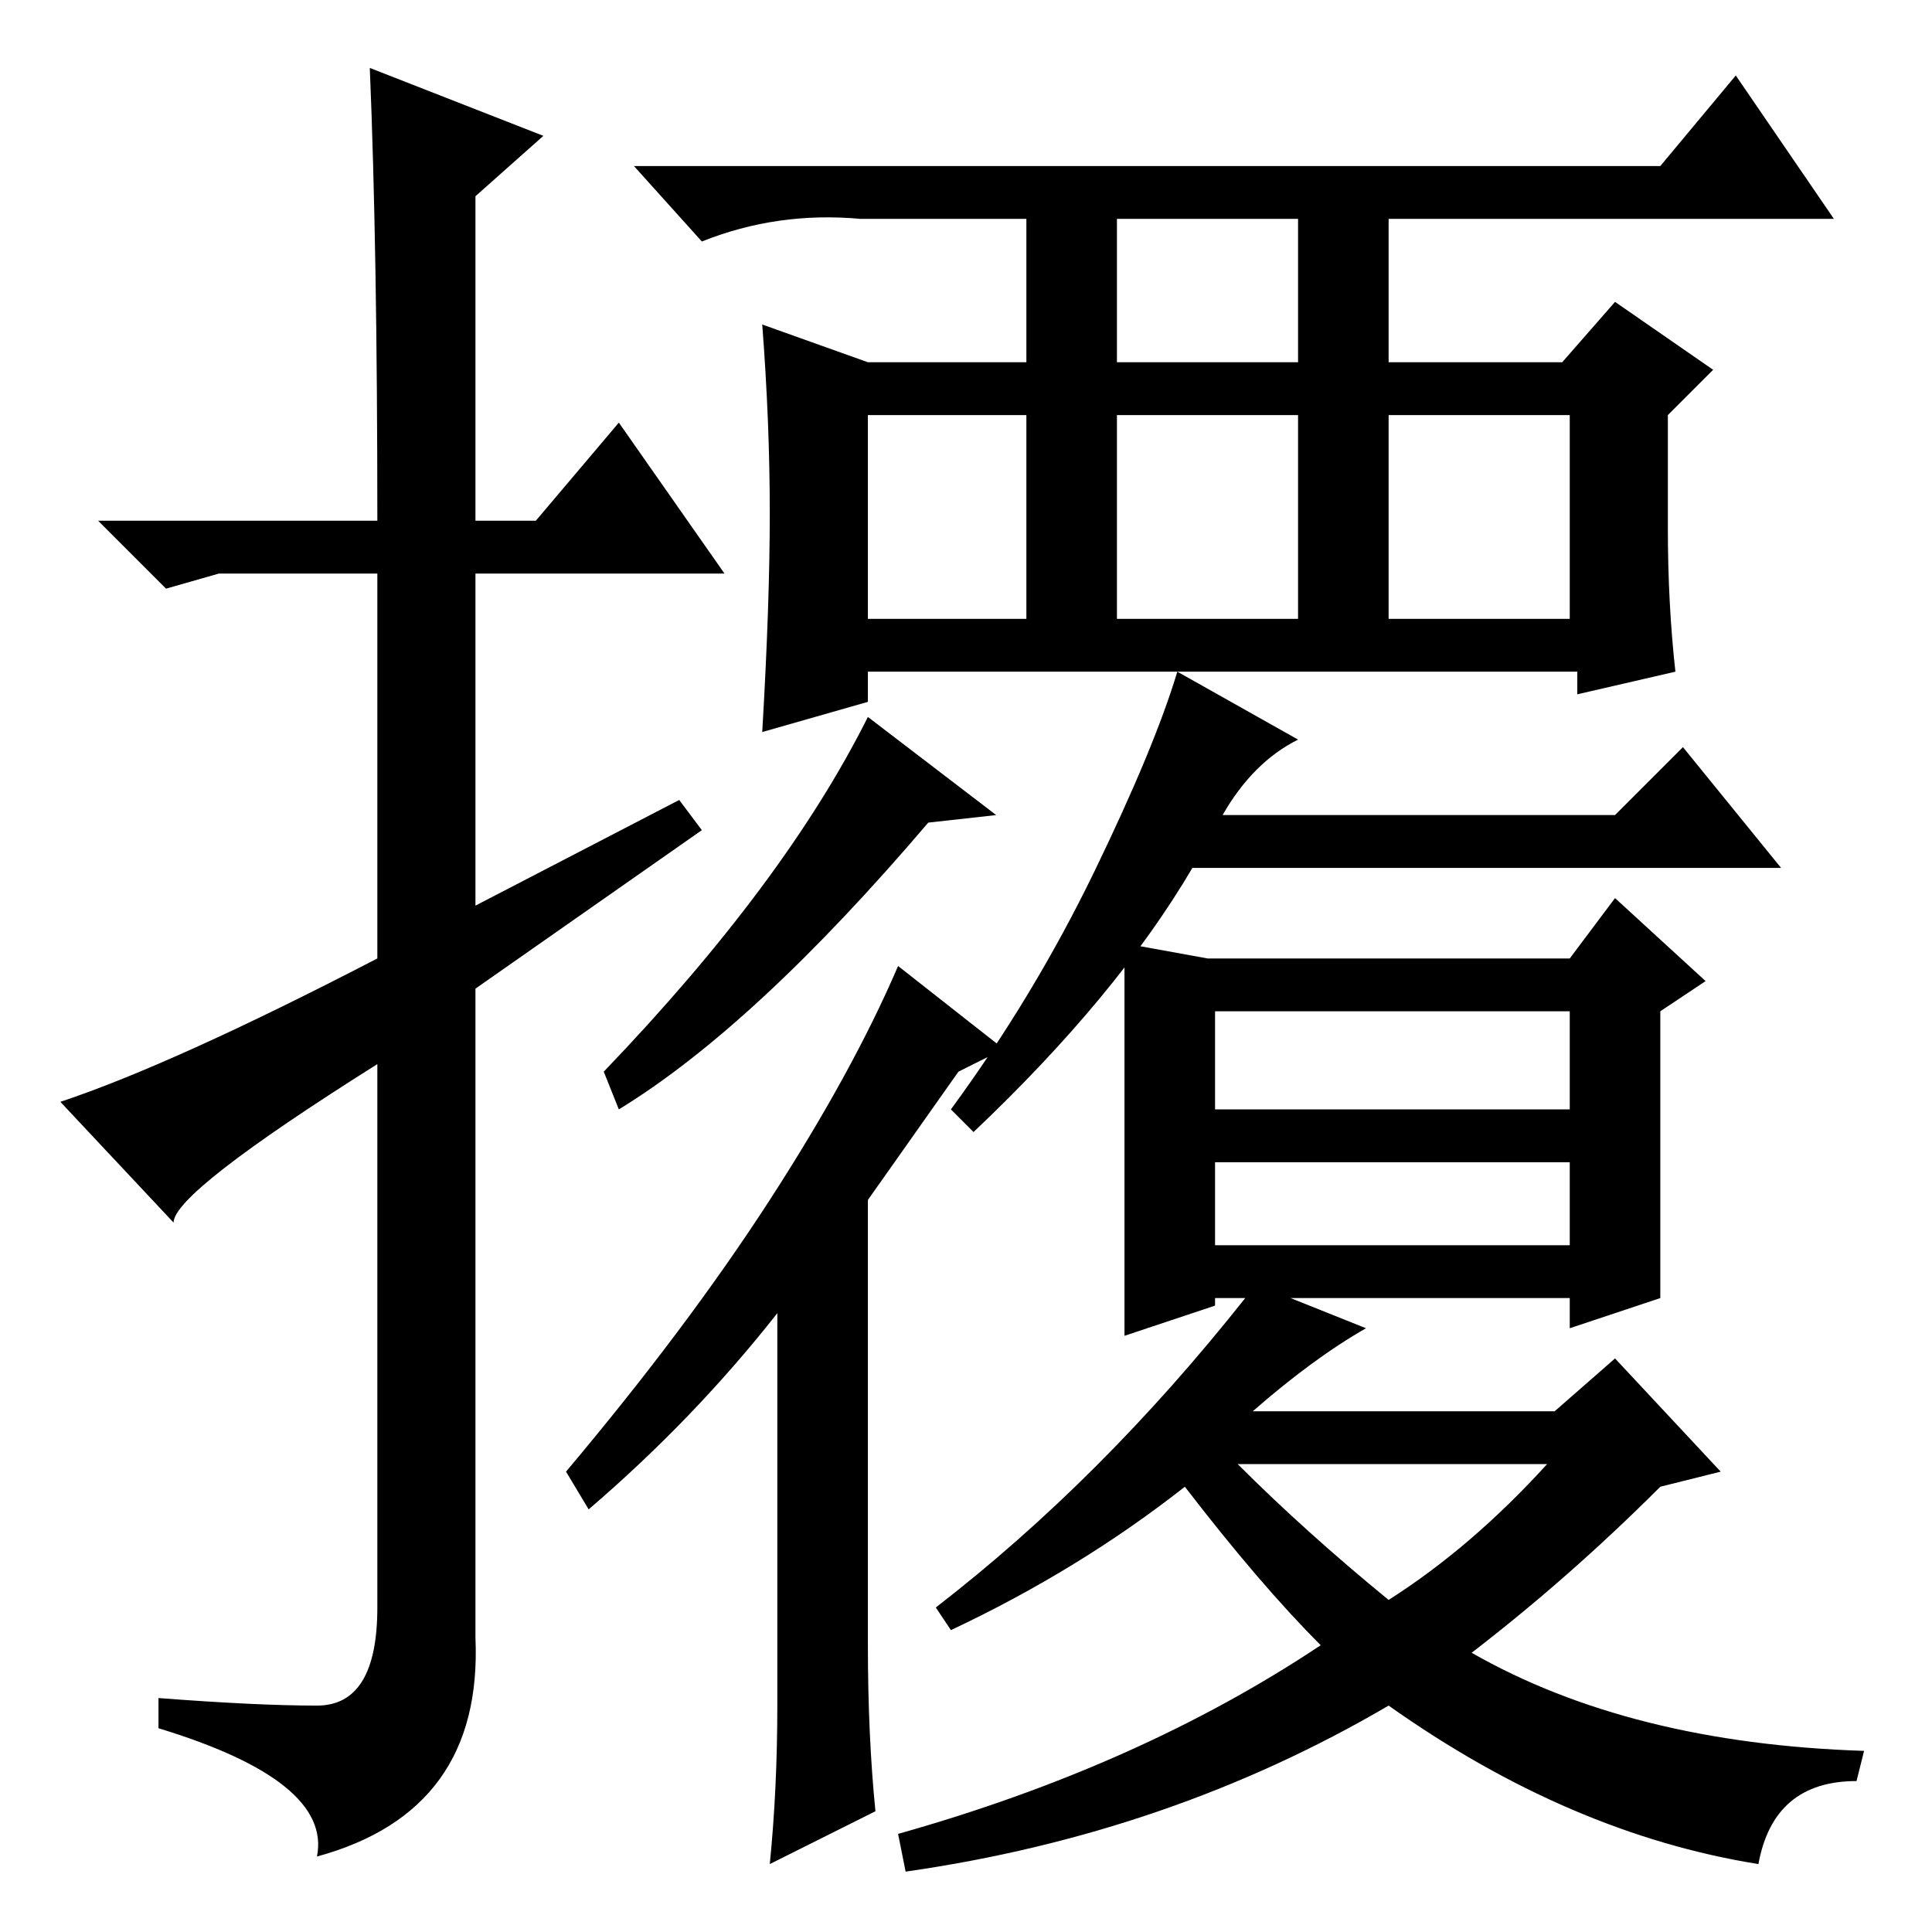 <?xml version="1.0" standalone="no"?>
<!DOCTYPE svg PUBLIC "-//W3C//DTD SVG 1.1//EN" "http://www.w3.org/Graphics/SVG/1.1/DTD/svg11.dtd" >
<svg xmlns="http://www.w3.org/2000/svg" xmlns:xlink="http://www.w3.org/1999/xlink" version="1.1" viewBox="0 -36 256 256">
  <g transform="matrix(1 0 0 -1 0 220)">
   <path fill="currentColor"
d="M49 247l23 -9l-9 -8v-43h8l11 13l14 -20h-33v-44l27 14l3 -4l-30 -21v-86q1 -23 -21 -29q2 10 -21 17v4q13 -1 21 -1t8 13v72q-27 -17 -27 -21l-15 16q15 5 42 19v51h-21l-7 -2l-9 9h37q0 36 -1 60zM230 246l13 -19h-59v-19h23l7 8l13 -9l-6 -6v-15q0 -10 1 -19l-13 -3v3
h-94v-4l-14 -4q1 17 1 29t-1 25l14 -5h21v19h-22q-11 1 -21 -3l-9 10h136zM148 208h24v19h-24v-19zM115 174h21v27h-21v-27zM148 201v-27h24v27h-24zM184 201v-27h24v27h-24zM132 148l-9 -1q-23 -27 -41 -38l-2 5q24 25 35 47zM103 30v52q-11 -14 -25 -26l-3 5q16 19 27 36
t17 31l14 -11l-6 -3l-12 -17v-59q0 -12 1 -22l-14 -7q1 10 1 21zM205 62h-41q9 -9 20 -18q11 7 21 18zM129 106l-3 3q11 15 19 31.5t11 26.5l16 -9q-6 -3 -10 -10h52l9 9l13 -16h-78q-10 -17 -29 -35zM160 129h48l6 8l12 -11l-6 -4v-38l-12 -4v4h-37l10 -4q-7 -4 -15 -11h40
l8 7l14 -15l-8 -2q-12 -12 -25 -22q21 -12 52 -13l-1 -4q-11 0 -13 -11q-25 4 -49 21q-29 -17 -64 -22l-1 5q32 9 56 25q-8 8 -18 21q-14 -11 -31 -19l-2 3q22 17 41 41h-4v-1l-12 -4v52zM161 109h47v13h-47v-13zM161 91h47v11h-47v-11z" />
  </g>

</svg>
